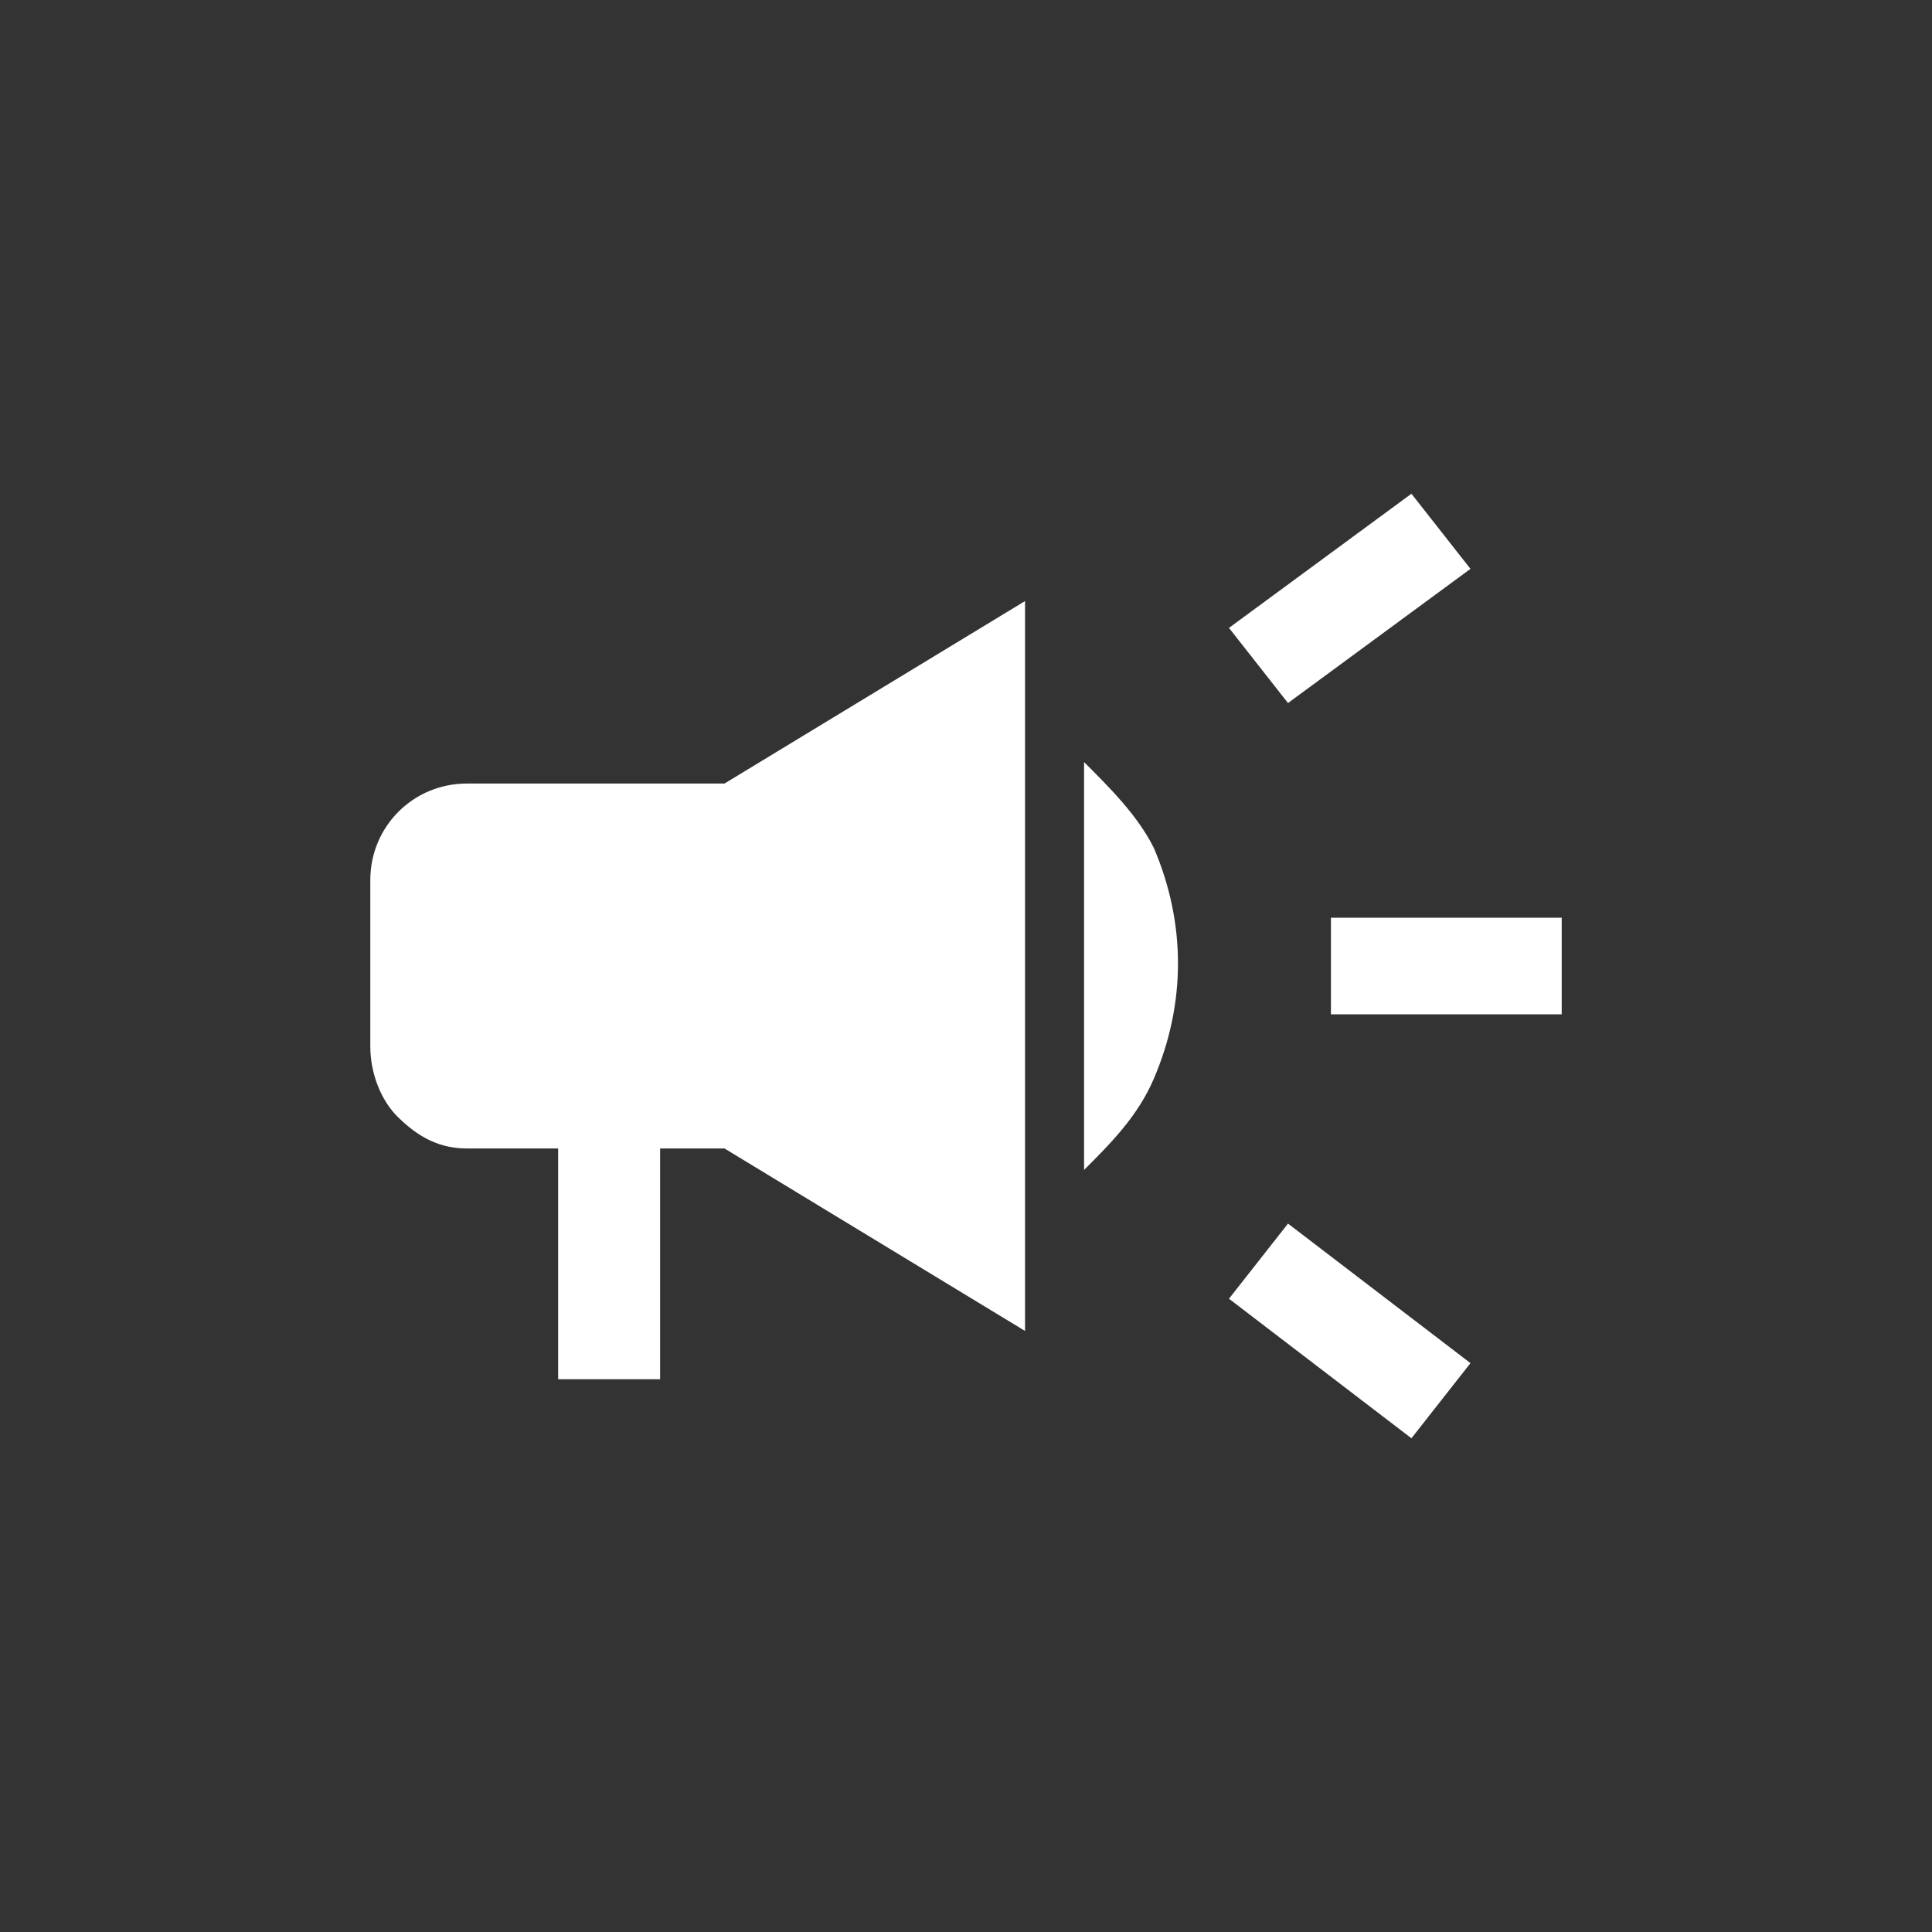 <?xml version="1.0" encoding="utf-8"?>
<!-- Generator: Adobe Illustrator 27.4.1, SVG Export Plug-In . SVG Version: 6.00 Build 0)  -->
<svg version="1.1" id="Layer_1" xmlns="http://www.w3.org/2000/svg" xmlns:xlink="http://www.w3.org/1999/xlink" x="0px" y="0px"
	 viewBox="0 0 36 36" style="enable-background:new 0 0 36 36;" xml:space="preserve">
<rect x="0" y="0" width="36" height="36" fill="#333333" stroke="none"/>
<style type="text/css">
	.st0{fill:none;}
	.st1{fill:#FFFFFF;}
</style>
<g id="그룹_57" transform="translate(-10 -522)">
	<rect id="사각형_13" x="10" y="522" class="st0" width="36" height="36"/>
	<path id="campaign_FILL1_wght500_GRAD0_opsz48" class="st1" d="M34.8,540.9v-1.8h4.3v1.8H34.8z M36.3,548.8l-3.4-2.6l1.1-1.4
		l3.4,2.6L36.3,548.8z M34,535.1l-1.1-1.4l3.4-2.5l1.1,1.4L34,535.1L34,535.1z M20.4,547.7v-4.3h-1.7c-0.5,0-0.9-0.2-1.3-0.6
		c-0.3-0.3-0.5-0.8-0.5-1.3v-3.1c0-1,0.8-1.8,1.8-1.8l0,0h4.8l5.6-3.4v13.6l-5.6-3.4h-1.2v4.3L20.4,547.7z M30.2,543.8v-7.6
		c0.5,0.5,1,1,1.3,1.6c0.6,1.4,0.6,2.9,0,4.3C31.2,542.8,30.7,543.3,30.2,543.8z"/>
</g>
</svg>
